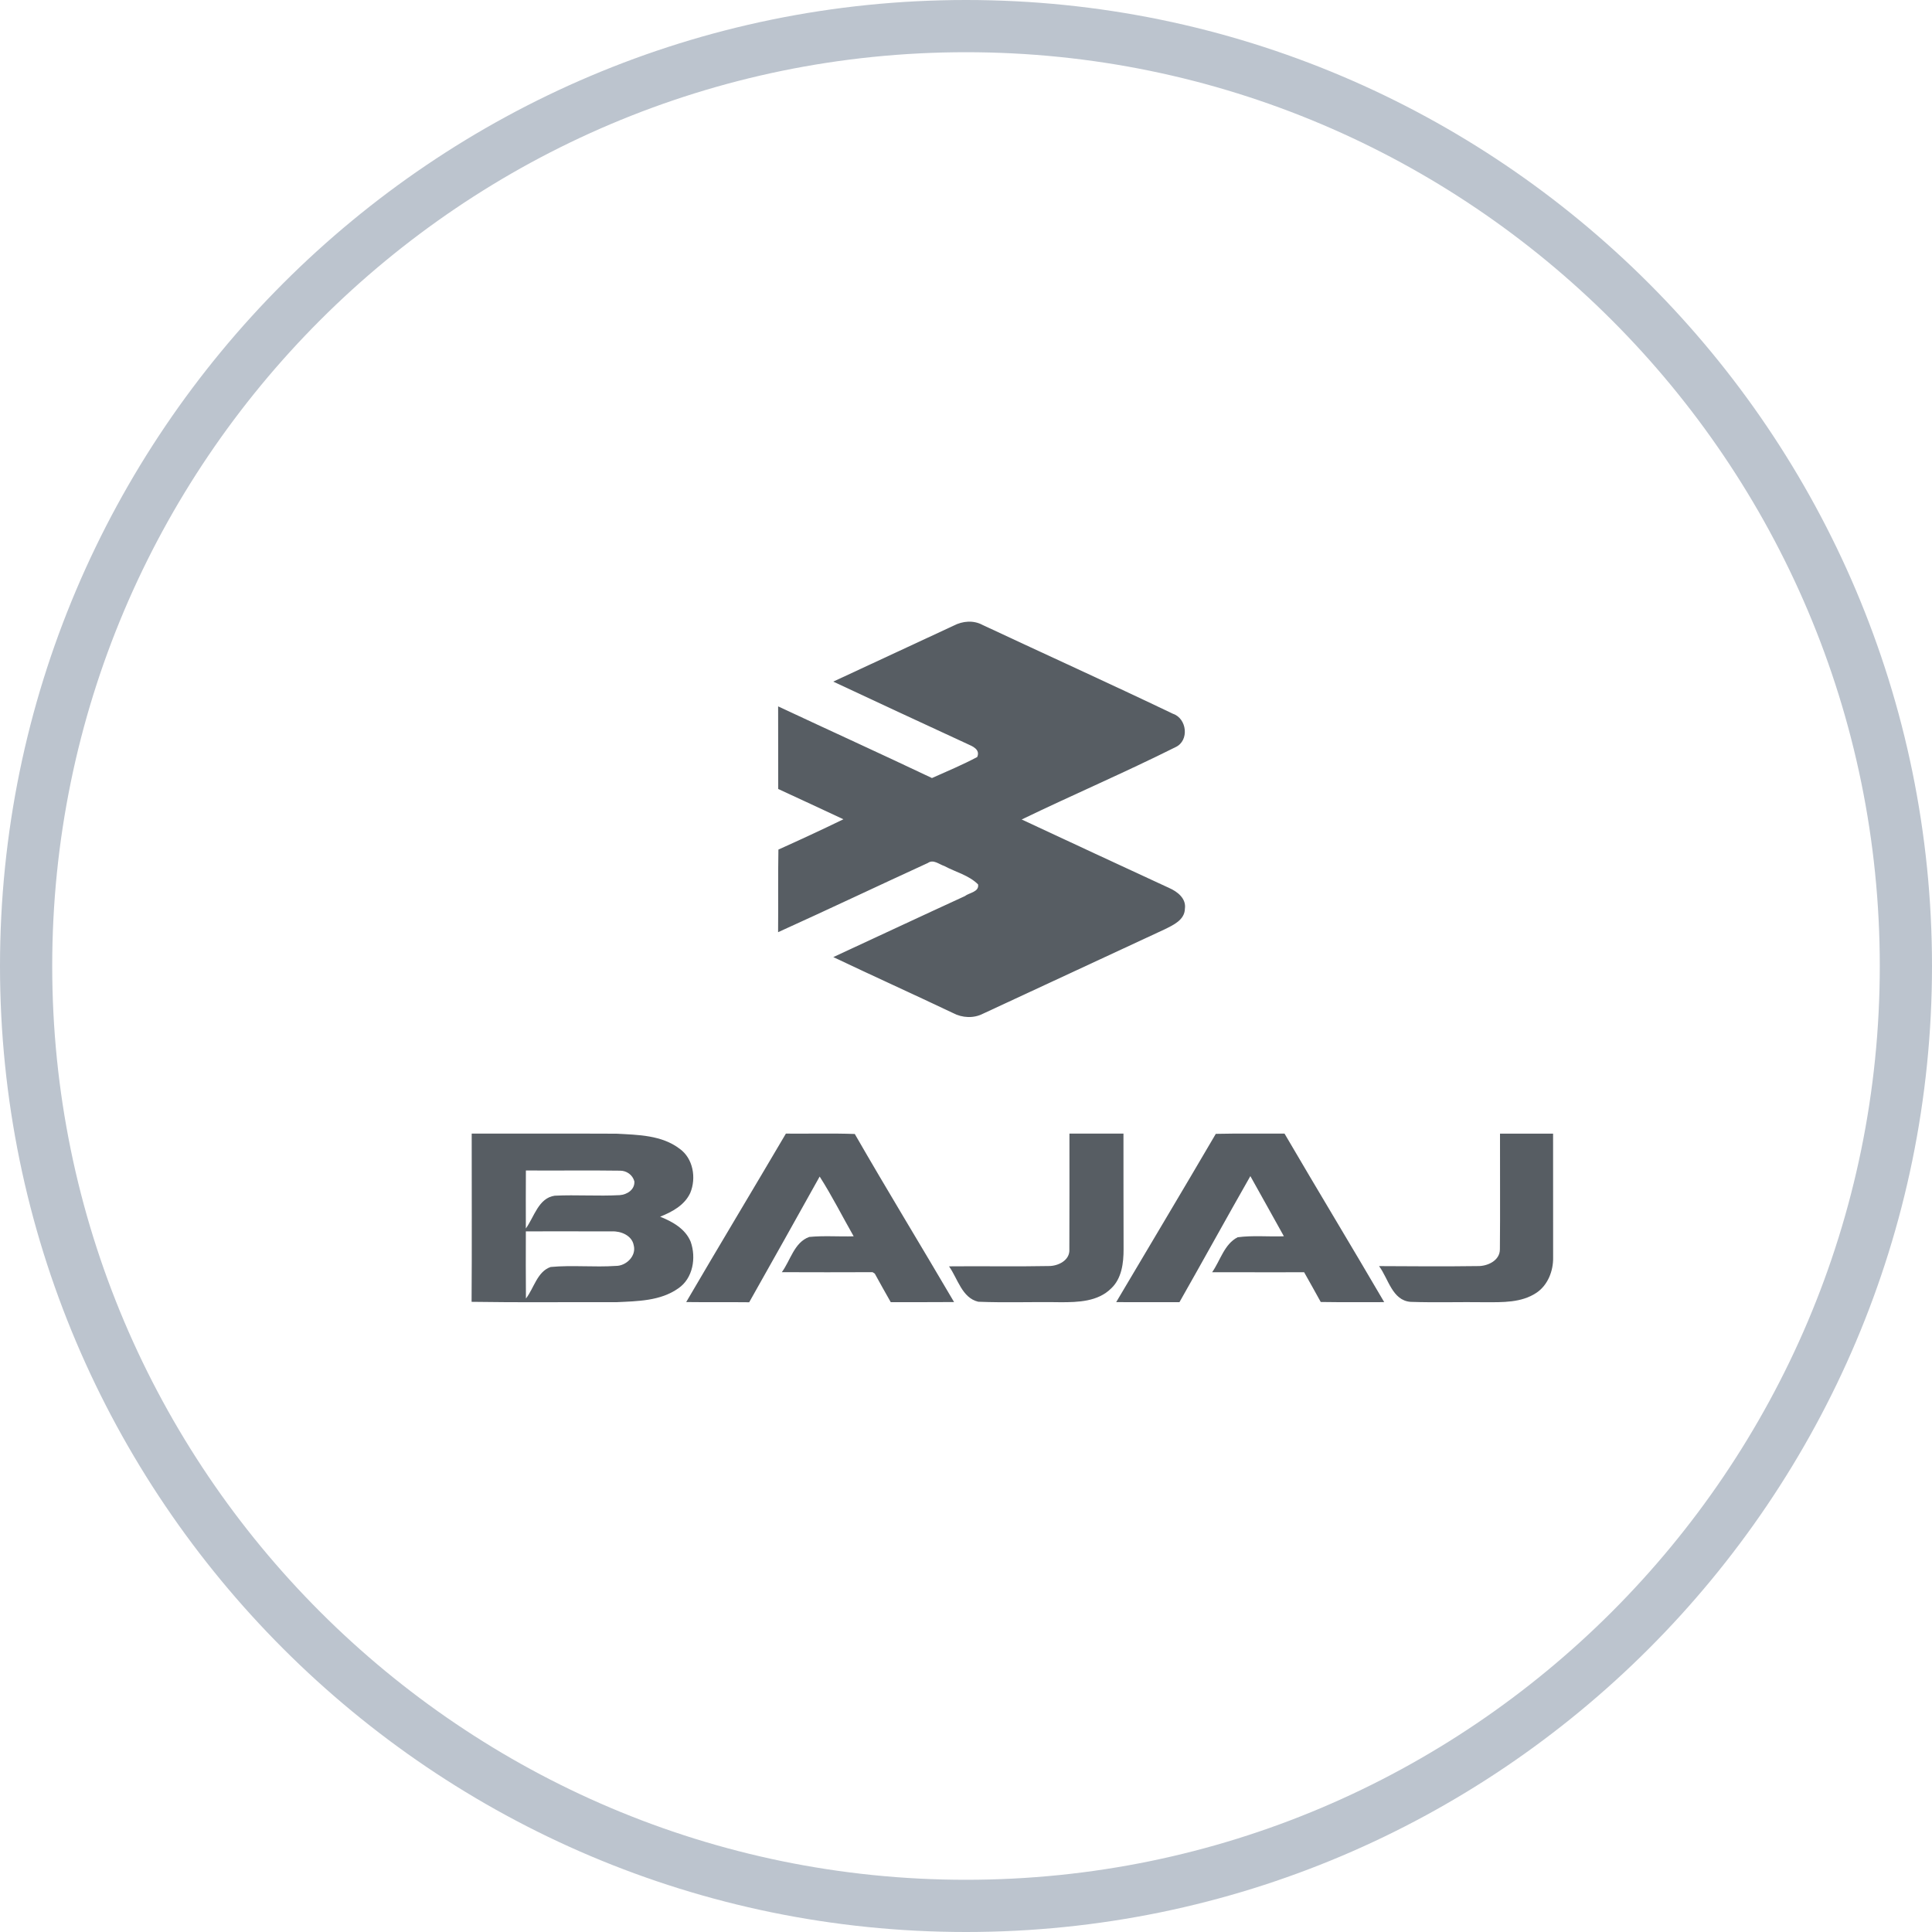 <?xml version="1.0" encoding="UTF-8" standalone="no"?>
<svg width="185px" height="185px" viewBox="0 0 185 185" version="1.1" xmlns="http://www.w3.org/2000/svg" xmlns:xlink="http://www.w3.org/1999/xlink">
    <!-- Generator: Sketch 3.6.1 (26313) - http://www.bohemiancoding.com/sketch -->
    <title>bajaj</title>
    <desc>Created with Sketch.</desc>
    <defs></defs>
    <g id="Page-1" stroke="none" stroke-width="1" fill="none" fill-rule="evenodd">
        <g id="28-getstarted-copy" transform="translate(-317, -463)">
            <g id="bajaj" transform="translate(312, 463)">
                <path d="M97.5,5 C49.252,5 10,44.252 10,92.5 C10,140.748 49.252,180 97.5,180 C145.748,180 185,140.748 185,92.5 C185,44.252 145.748,5 97.5,5 M5,92.5 C5,41.495 46.495,0 97.5,0 C148.505,0 190,41.495 190,92.5 C190,143.505 148.505,185 97.5,185 C46.495,185 5,143.505 5,92.5 Z" id="Fill-1" fill="#BCC4CE"></path>
                <g id="Bajaj_Auto_Logo" transform="translate(0, 59)">
                    <g id="svg2">
                        <g id="#ffffffff" transform="translate(0, 40)"></g>
                        <g id="#0a51a1ff" transform="translate(49.506, 0.528)" fill="#575D63">
                            <path d="M46.823,0.376 C47.673,-0.066 48.714,-0.157 49.577,0.313 C55.652,3.158 61.763,5.925 67.811,8.82 C69.155,9.271 69.391,11.385 68.073,12.008 C63.213,14.437 58.216,16.582 53.325,18.943 C58.029,21.133 62.733,23.328 67.446,25.5 C68.229,25.843 69.097,26.502 68.955,27.486 C68.932,28.574 67.833,29.053 67.019,29.46 C61.215,32.151 55.416,34.842 49.617,37.542 C48.723,38.003 47.633,37.944 46.756,37.479 C42.942,35.668 39.097,33.93 35.287,32.119 C39.488,30.177 43.676,28.209 47.882,26.281 C48.305,25.947 49.27,25.888 49.15,25.161 C48.278,24.28 46.992,23.978 45.924,23.4 C45.421,23.242 44.873,22.727 44.344,23.106 C39.555,25.301 34.798,27.563 30,29.735 C30.027,27.098 29.982,24.461 30.031,21.824 C32.118,20.885 34.197,19.923 36.257,18.921 C34.174,17.954 32.101,16.979 30.013,16.022 C30.004,13.385 30.013,10.748 30.004,8.111 C34.909,10.409 39.84,12.649 44.735,14.974 C46.186,14.324 47.664,13.71 49.07,12.96 C49.377,12.238 48.629,11.931 48.127,11.71 C43.841,9.727 39.555,7.745 35.283,5.74 C39.128,3.948 42.977,2.169 46.823,0.376 L46.823,0.376 Z" id="path6"></path>
                            <path d="M0.662,49.022 C5.286,49.03 9.906,49.007 14.526,49.03 C16.586,49.141 18.856,49.16 20.581,50.478 C21.872,51.402 22.181,53.271 21.594,54.692 C21.051,55.88 19.85,56.522 18.706,56.976 C19.88,57.45 21.123,58.13 21.631,59.379 C22.174,60.915 21.85,62.882 20.449,63.837 C18.732,65.056 16.533,65.067 14.522,65.163 C9.899,65.144 5.275,65.205 0.651,65.129 C0.689,59.761 0.659,54.39 0.662,49.022 L0.662,49.022 Z M5.851,52.552 C5.836,54.405 5.844,56.258 5.847,58.107 C6.649,56.999 7.056,55.188 8.611,54.967 C10.682,54.867 12.764,55.024 14.839,54.913 C15.535,54.864 16.288,54.394 16.239,53.599 C16.074,52.969 15.483,52.56 14.854,52.571 C11.853,52.526 8.852,52.575 5.851,52.552 L5.851,52.552 Z M5.847,58.382 C5.84,60.525 5.836,62.672 5.855,64.815 C6.63,63.818 6.932,62.24 8.219,61.793 C10.294,61.599 12.388,61.832 14.466,61.69 C15.445,61.702 16.454,60.739 16.175,59.708 C16.006,58.776 14.944,58.344 14.101,58.386 C11.348,58.371 8.6,58.386 5.847,58.382 L5.847,58.382 Z" id="path8"></path>
                            <path d="M30.747,49.022 C32.946,49.042 35.145,48.98 37.344,49.057 C40.45,54.459 43.7,59.776 46.851,65.151 C44.829,65.171 42.811,65.155 40.789,65.163 C40.273,64.258 39.761,63.344 39.26,62.428 L39.046,62.29 C36.15,62.302 33.255,62.302 30.359,62.29 C31.191,61.156 31.545,59.436 32.98,58.917 C34.396,58.779 35.819,58.898 37.238,58.856 C36.15,56.949 35.164,54.982 33.981,53.133 C31.741,57.152 29.497,61.167 27.234,65.171 C25.223,65.148 23.213,65.178 21.202,65.151 C24.354,59.757 27.58,54.409 30.747,49.022 L30.747,49.022 Z" id="path10"></path>
                            <path d="M57.899,49.022 L63.072,49.022 C63.083,52.709 63.064,56.396 63.083,60.086 C63.087,61.408 62.906,62.905 61.89,63.849 C60.621,65.113 58.719,65.171 57.048,65.167 C54.423,65.121 51.795,65.228 49.171,65.121 C47.608,64.758 47.201,62.901 46.369,61.732 C49.543,61.698 52.721,61.767 55.895,61.702 C56.799,61.717 57.966,61.163 57.891,60.09 C57.91,56.403 57.895,52.713 57.899,49.022 L57.899,49.022 Z" id="path12"></path>
                            <path d="M71.913,49.045 C74.108,48.996 76.299,49.03 78.495,49.022 C81.65,54.42 84.888,59.765 88.04,65.159 C86.014,65.155 83.984,65.178 81.962,65.144 C81.439,64.189 80.904,63.245 80.373,62.298 C77.437,62.294 74.5,62.305 71.563,62.294 C72.35,61.175 72.722,59.601 74.006,58.947 C75.471,58.753 76.958,58.909 78.434,58.852 C77.373,56.927 76.288,55.013 75.223,53.091 C72.937,57.102 70.716,61.148 68.434,65.163 C66.412,65.159 64.394,65.167 62.375,65.159 C65.553,59.788 68.761,54.432 71.913,49.045 L71.913,49.045 Z" id="path14"></path>
                            <path d="M99.128,49.026 C100.823,49.019 102.517,49.022 104.211,49.026 C104.208,52.976 104.211,56.927 104.215,60.88 C104.238,62.172 103.707,63.536 102.615,64.265 C101.173,65.228 99.369,65.167 97.713,65.167 C95.325,65.132 92.938,65.213 90.555,65.132 C88.8,64.987 88.442,62.905 87.546,61.709 C90.69,61.725 93.838,61.751 96.986,61.706 C97.92,61.729 99.128,61.186 99.117,60.09 C99.155,56.399 99.117,52.713 99.128,49.026 L99.128,49.026 Z" id="path16"></path>
                        </g>
                    </g>
                </g>
            </g>
        </g>
    </g>
</svg>